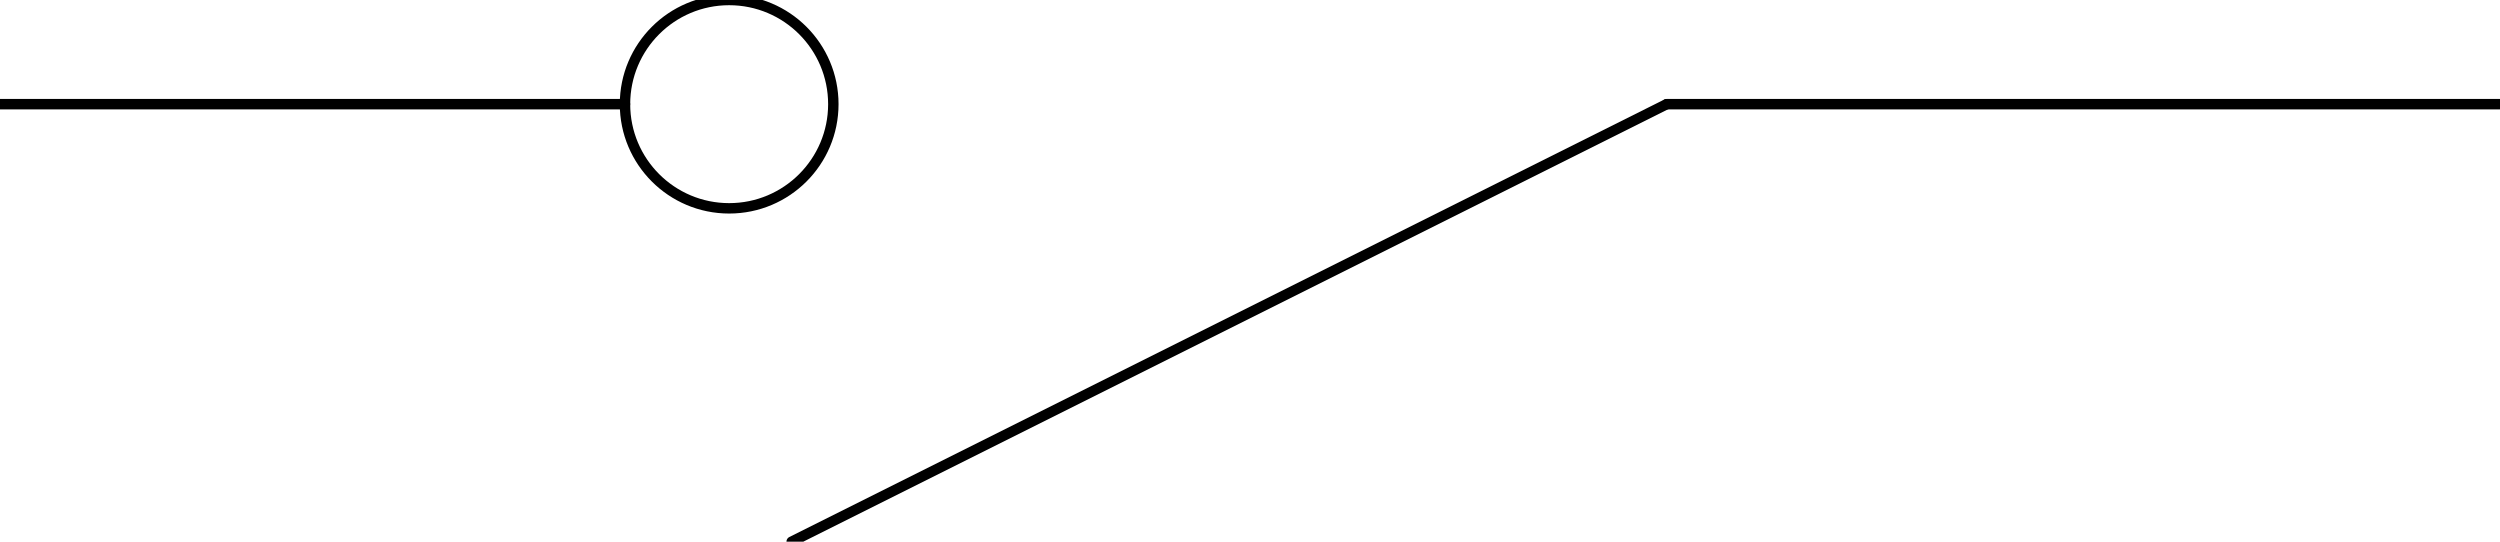 <?xml version='1.0' encoding='utf-8'?>
<svg xmlns="http://www.w3.org/2000/svg" width="60mm" height="13mm" viewBox="0 0 1000000 216667"><defs><style>.C1 {stroke: #000000; stroke-width: 4167; stroke-opacity: 1.000; fill: none; fill-opacity: 1.000;}</style></defs><rect fill="#ffffff" x="0" y="0" width="1000000" height="216667" fill-opacity="0.0" /><g stroke-linecap="round" stroke-linejoin="round" fill-rule="evenodd"><path d="M 0 41667 l 250000 0" class="C1" /><path d="M 316667 216667 l 350000 -175000" class="C1" /><path d="M 666667 41667 l 333333 0" class="C1" /><path d="M 333333 41667 c 0 23012 -18655 41667 -41667 41667 c -23012 0 -41667 -18655 -41667 -41667 c 0 -23012 18655 -41667 41667 -41667 c 23012 0 41667 18655 41667 41667" class="C1" /></g></svg>